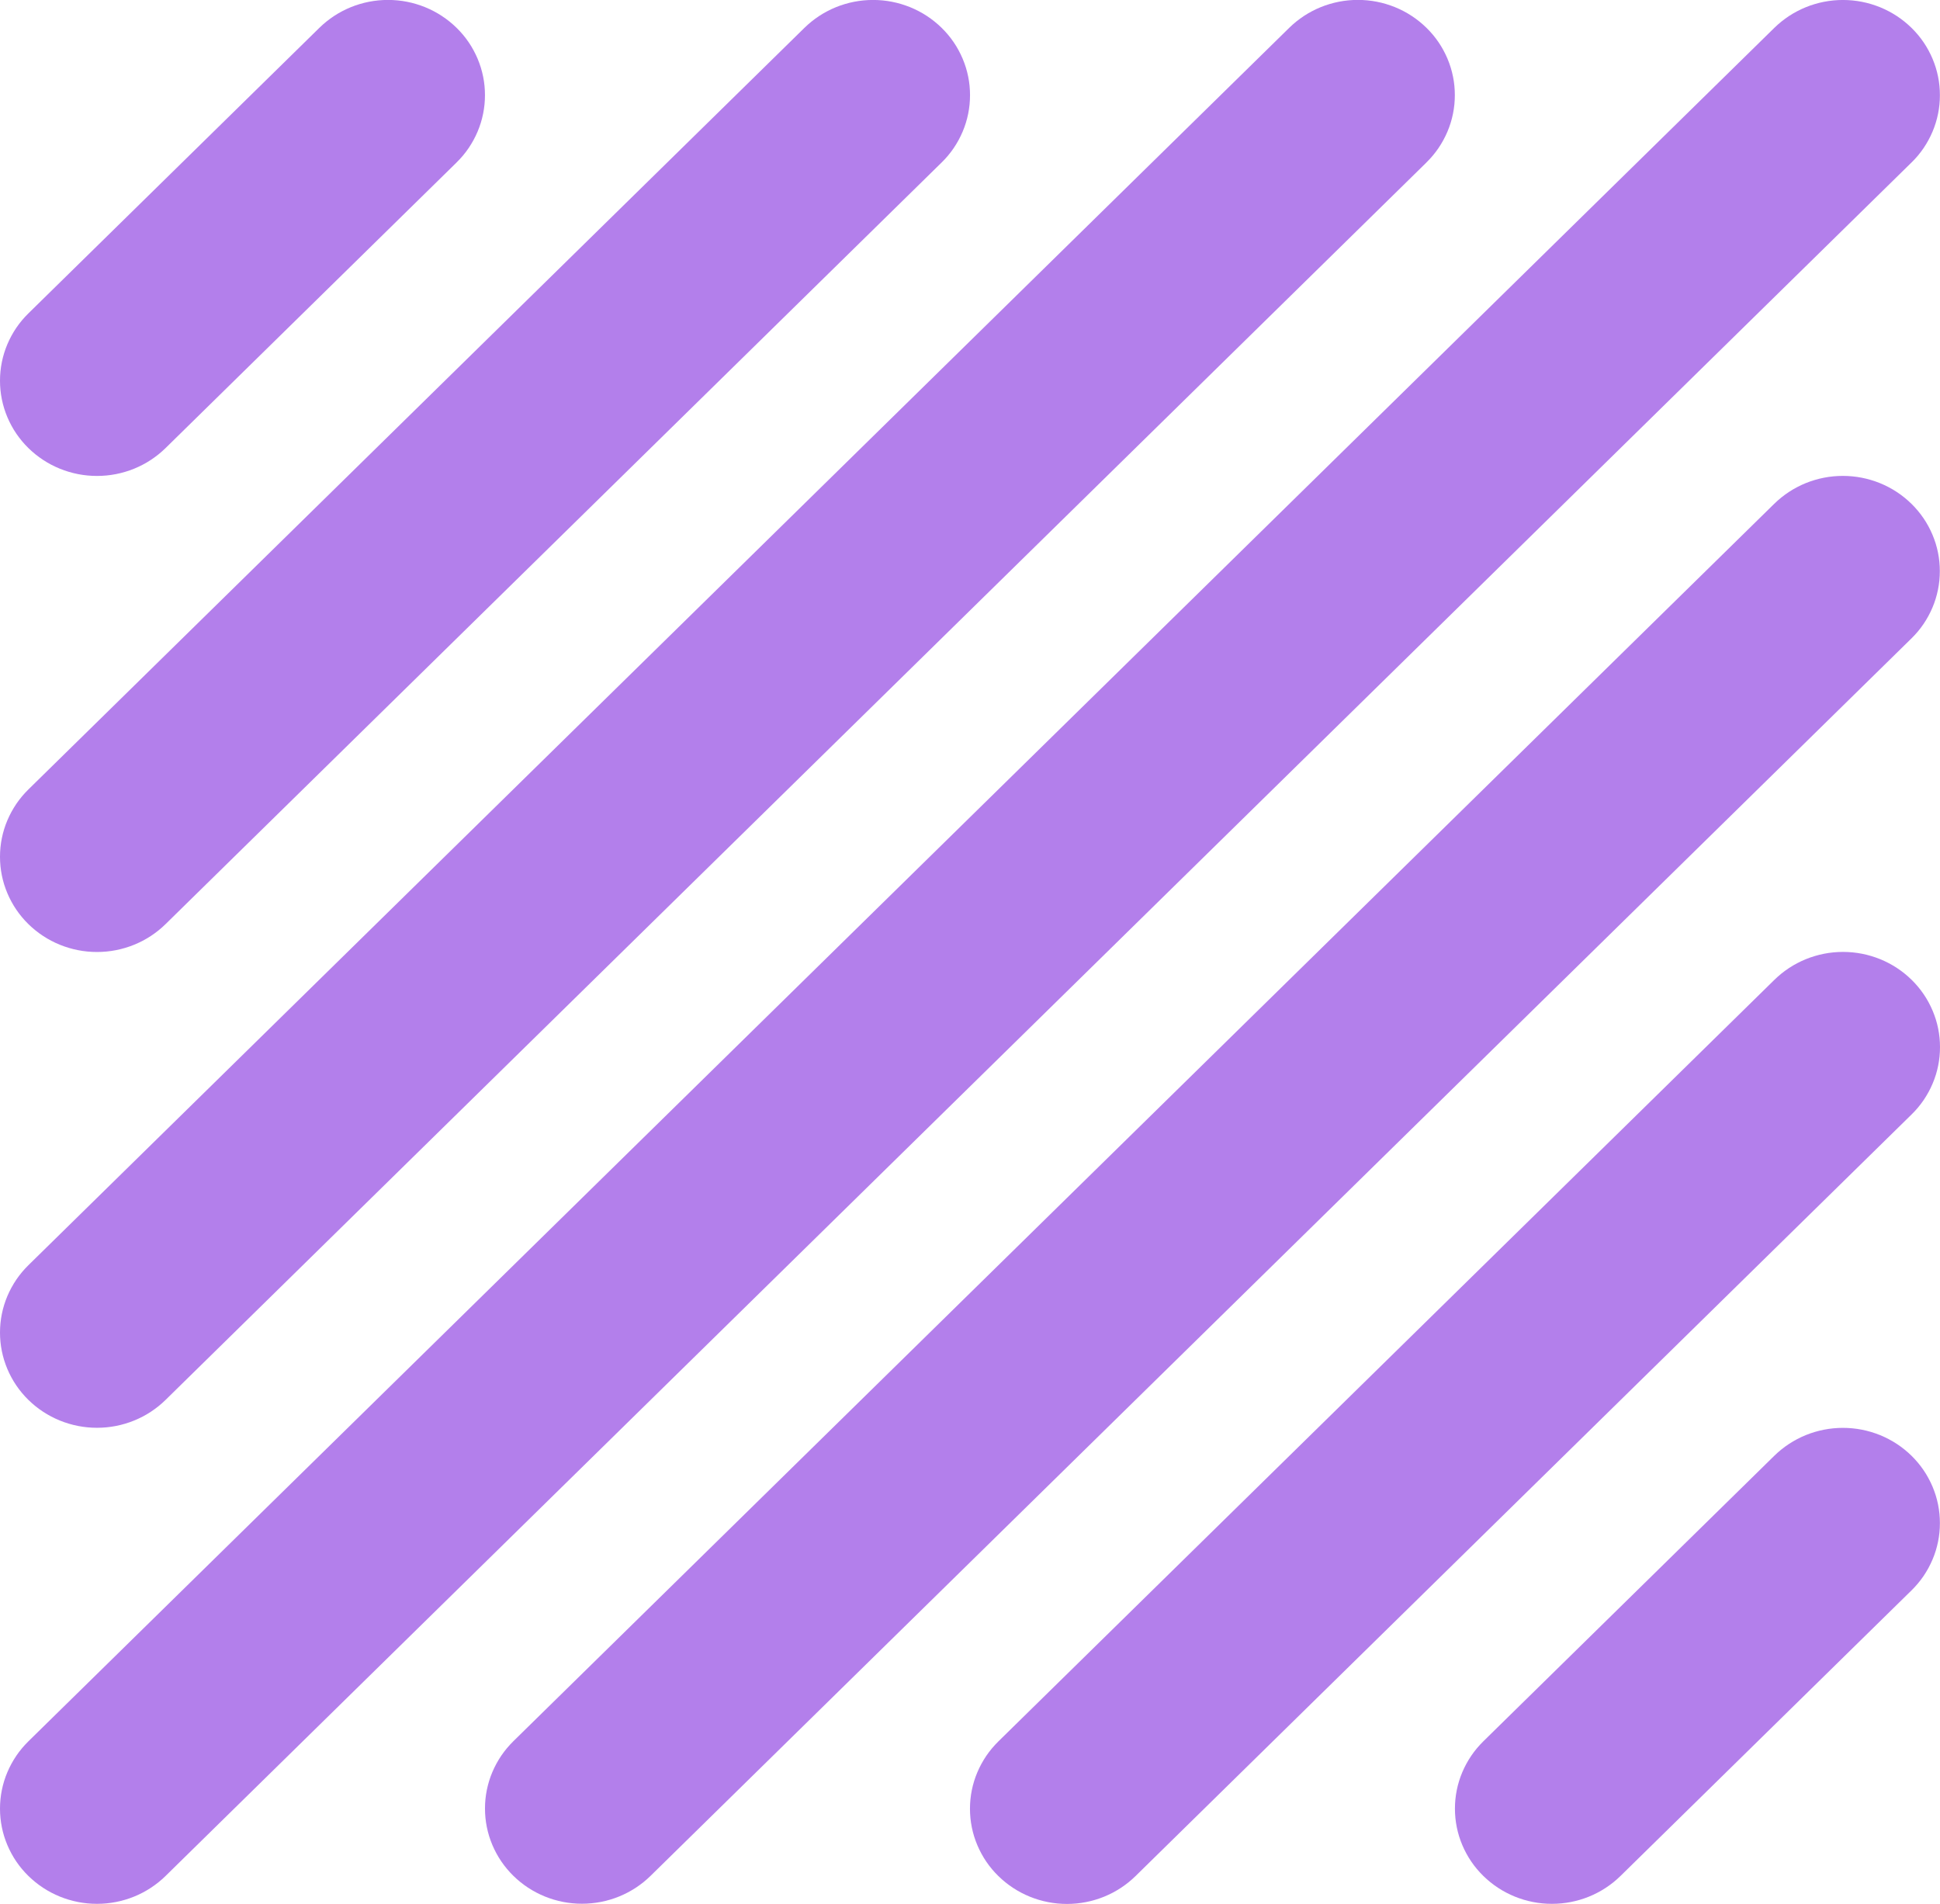 <svg xmlns="http://www.w3.org/2000/svg" xmlns:xlink="http://www.w3.org/1999/xlink" width="76.67" height="75.226" viewBox="0 0 76.67 75.226" fill="none"><g opacity="1"  transform="translate(3.834 3.757)  rotate(0)"><path  id="路径 1" style="fill:#B37FEB; opacity:1;" d="M14.21,2.663l-11.5,11.283c-0.089,0.087 -0.182,0.17 -0.279,0.248c-0.097,0.078 -0.198,0.151 -0.302,0.22c-0.104,0.068 -0.212,0.132 -0.323,0.19c-0.111,0.058 -0.224,0.111 -0.34,0.158c-0.116,0.047 -0.234,0.089 -0.354,0.124c-0.12,0.036 -0.242,0.066 -0.365,0.09c-0.123,0.024 -0.247,0.042 -0.372,0.054c-0.125,0.012 -0.25,0.018 -0.376,0.018c-0.126,0 -0.251,-0.006 -0.376,-0.018c-0.125,-0.012 -0.249,-0.03 -0.372,-0.054c-0.123,-0.024 -0.245,-0.054 -0.365,-0.09c-0.12,-0.036 -0.238,-0.077 -0.354,-0.124c-0.116,-0.047 -0.229,-0.1 -0.34,-0.158c-0.111,-0.058 -0.218,-0.121 -0.323,-0.19c-0.104,-0.068 -0.205,-0.142 -0.302,-0.22c-0.097,-0.078 -0.19,-0.161 -0.279,-0.248c-0.089,-0.087 -0.173,-0.178 -0.253,-0.274c-0.08,-0.095 -0.154,-0.194 -0.224,-0.296c-0.07,-0.102 -0.134,-0.208 -0.193,-0.317c-0.059,-0.109 -0.113,-0.22 -0.161,-0.334c-0.048,-0.114 -0.09,-0.23 -0.127,-0.348c-0.036,-0.118 -0.067,-0.237 -0.091,-0.358c-0.024,-0.121 -0.043,-0.242 -0.055,-0.365c-0.012,-0.123 -0.018,-0.245 -0.018,-0.369c0,-0.123 0.006,-0.246 0.018,-0.369c0.012,-0.123 0.031,-0.244 0.055,-0.365c0.024,-0.121 0.055,-0.24 0.091,-0.358c0.036,-0.118 0.079,-0.234 0.127,-0.348c0.048,-0.114 0.102,-0.225 0.161,-0.334c0.059,-0.109 0.124,-0.214 0.193,-0.317c0.07,-0.102 0.144,-0.201 0.224,-0.296c0.08,-0.095 0.164,-0.186 0.253,-0.273l11.5,-11.283c0.089,-0.087 0.182,-0.17 0.279,-0.248c0.097,-0.078 0.198,-0.151 0.302,-0.22c0.104,-0.068 0.212,-0.132 0.323,-0.19c0.111,-0.058 0.224,-0.111 0.34,-0.158c0.116,-0.047 0.234,-0.089 0.354,-0.124c0.12,-0.036 0.242,-0.066 0.365,-0.09c0.123,-0.024 0.247,-0.042 0.372,-0.054c0.125,-0.012 0.25,-0.018 0.376,-0.018c0.126,0 0.251,0.006 0.376,0.018c0.125,0.012 0.249,0.03 0.372,0.054c0.123,0.024 0.245,0.054 0.365,0.09c0.12,0.036 0.238,0.077 0.354,0.124c0.116,0.047 0.229,0.1 0.34,0.158c0.111,0.058 0.218,0.121 0.323,0.19c0.104,0.068 0.205,0.142 0.302,0.22c0.097,0.078 0.19,0.161 0.279,0.248c0.089,0.087 0.173,0.178 0.253,0.273c0.08,0.095 0.154,0.194 0.224,0.296c0.07,0.102 0.134,0.208 0.193,0.317c0.059,0.109 0.113,0.22 0.161,0.334c0.048,0.114 0.09,0.23 0.127,0.348c0.036,0.118 0.067,0.237 0.091,0.358c0.025,0.121 0.043,0.243 0.055,0.365c0.012,0.123 0.018,0.245 0.018,0.369c0,0.123 -0.006,0.246 -0.018,0.369c-0.012,0.123 -0.031,0.244 -0.055,0.365c-0.024,0.121 -0.055,0.24 -0.091,0.358c-0.036,0.118 -0.079,0.234 -0.127,0.348c-0.048,0.114 -0.102,0.225 -0.161,0.334c-0.059,0.109 -0.124,0.214 -0.193,0.317c-0.07,0.102 -0.144,0.201 -0.224,0.296c-0.08,0.095 -0.164,0.186 -0.253,0.273z"></path><path  id="路径 2" style="fill:#B37FEB; opacity:1;" d="M71.71,59.08l-11.5,11.283c-0.089,0.087 -0.182,0.17 -0.279,0.248c-0.097,0.078 -0.198,0.151 -0.302,0.22c-0.104,0.068 -0.212,0.132 -0.323,0.19c-0.111,0.058 -0.224,0.111 -0.34,0.158c-0.116,0.047 -0.234,0.089 -0.354,0.124c-0.12,0.036 -0.242,0.066 -0.365,0.09c-0.123,0.024 -0.247,0.042 -0.372,0.054c-0.125,0.012 -0.25,0.018 -0.376,0.018c-0.126,0 -0.251,-0.006 -0.376,-0.018c-0.125,-0.012 -0.249,-0.03 -0.372,-0.054c-0.123,-0.024 -0.245,-0.054 -0.365,-0.09c-0.12,-0.036 -0.238,-0.077 -0.354,-0.124c-0.116,-0.047 -0.229,-0.1 -0.34,-0.158c-0.111,-0.058 -0.218,-0.121 -0.323,-0.19c-0.104,-0.068 -0.205,-0.142 -0.302,-0.22c-0.097,-0.078 -0.19,-0.161 -0.279,-0.248c-0.089,-0.087 -0.173,-0.178 -0.253,-0.273c-0.08,-0.095 -0.154,-0.194 -0.224,-0.296c-0.07,-0.102 -0.134,-0.208 -0.193,-0.317c-0.059,-0.109 -0.113,-0.22 -0.161,-0.334c-0.048,-0.114 -0.09,-0.23 -0.127,-0.347c-0.036,-0.118 -0.067,-0.237 -0.091,-0.358c-0.024,-0.121 -0.043,-0.242 -0.055,-0.365c-0.012,-0.123 -0.018,-0.245 -0.018,-0.369c0,-0.123 0.006,-0.246 0.018,-0.369c0.012,-0.123 0.031,-0.244 0.055,-0.365c0.024,-0.121 0.055,-0.24 0.091,-0.358c0.036,-0.118 0.079,-0.234 0.127,-0.347c0.048,-0.114 0.102,-0.225 0.161,-0.334c0.059,-0.109 0.124,-0.214 0.193,-0.317c0.07,-0.102 0.144,-0.201 0.224,-0.296c0.08,-0.095 0.164,-0.186 0.253,-0.274l11.5,-11.283c0.089,-0.087 0.182,-0.17 0.279,-0.248c0.097,-0.078 0.198,-0.151 0.302,-0.22c0.104,-0.068 0.212,-0.132 0.323,-0.19c0.111,-0.058 0.224,-0.111 0.34,-0.158c0.116,-0.047 0.234,-0.089 0.354,-0.124c0.12,-0.036 0.242,-0.066 0.365,-0.09c0.123,-0.024 0.247,-0.042 0.372,-0.054c0.125,-0.012 0.25,-0.018 0.376,-0.018c0.126,0 0.251,0.006 0.376,0.018c0.125,0.012 0.249,0.03 0.372,0.054c0.123,0.024 0.245,0.054 0.365,0.09c0.12,0.036 0.238,0.077 0.354,0.124c0.116,0.047 0.229,0.1 0.34,0.158c0.111,0.058 0.218,0.121 0.323,0.19c0.104,0.068 0.205,0.142 0.302,0.22c0.097,0.078 0.19,0.161 0.279,0.248c0.089,0.087 0.173,0.178 0.253,0.274c0.08,0.095 0.154,0.194 0.224,0.296c0.07,0.102 0.134,0.208 0.193,0.317c0.059,0.109 0.113,0.22 0.161,0.334c0.048,0.114 0.09,0.23 0.127,0.347c0.036,0.118 0.067,0.237 0.091,0.358c0.024,0.121 0.043,0.243 0.055,0.365c0.012,0.123 0.018,0.245 0.018,0.369c0,0.123 -0.006,0.246 -0.018,0.369c-0.012,0.123 -0.031,0.244 -0.055,0.365c-0.025,0.121 -0.055,0.24 -0.091,0.358c-0.036,0.118 -0.079,0.234 -0.127,0.347c-0.048,0.114 -0.102,0.225 -0.161,0.334c-0.059,0.109 -0.124,0.214 -0.193,0.317c-0.07,0.102 -0.144,0.201 -0.224,0.296c-0.08,0.095 -0.164,0.186 -0.253,0.274z"></path><path  id="路径 3" style="fill:#B37FEB; opacity:1;" d="M33.38,2.663l-30.67,30.092c-0.089,0.087 -0.182,0.17 -0.279,0.248c-0.097,0.078 -0.198,0.151 -0.302,0.22c-0.104,0.068 -0.212,0.132 -0.323,0.19c-0.111,0.058 -0.224,0.111 -0.34,0.158c-0.116,0.047 -0.234,0.089 -0.354,0.124c-0.12,0.036 -0.242,0.066 -0.365,0.09c-0.123,0.024 -0.247,0.042 -0.372,0.054c-0.125,0.012 -0.25,0.018 -0.376,0.018c-0.126,0 -0.251,-0.006 -0.376,-0.018c-0.125,-0.012 -0.249,-0.03 -0.372,-0.054c-0.123,-0.024 -0.245,-0.054 -0.365,-0.09c-0.12,-0.036 -0.238,-0.077 -0.354,-0.124c-0.116,-0.047 -0.229,-0.1 -0.34,-0.158c-0.111,-0.058 -0.218,-0.121 -0.323,-0.19c-0.104,-0.068 -0.205,-0.142 -0.302,-0.22c-0.097,-0.078 -0.19,-0.161 -0.279,-0.248c-0.089,-0.087 -0.173,-0.178 -0.253,-0.274c-0.08,-0.095 -0.154,-0.194 -0.224,-0.296c-0.07,-0.102 -0.134,-0.208 -0.193,-0.317c-0.059,-0.109 -0.113,-0.22 -0.161,-0.334c-0.048,-0.114 -0.09,-0.23 -0.127,-0.347c-0.036,-0.118 -0.067,-0.237 -0.091,-0.358c-0.024,-0.121 -0.043,-0.242 -0.055,-0.365c-0.012,-0.123 -0.018,-0.245 -0.018,-0.369c0,-0.123 0.006,-0.246 0.018,-0.369c0.012,-0.123 0.031,-0.244 0.055,-0.365c0.024,-0.121 0.055,-0.24 0.091,-0.358c0.036,-0.118 0.079,-0.234 0.127,-0.347c0.048,-0.114 0.102,-0.225 0.161,-0.334c0.059,-0.109 0.124,-0.214 0.193,-0.317c0.07,-0.102 0.144,-0.201 0.224,-0.296c0.08,-0.095 0.164,-0.186 0.253,-0.274l30.67,-30.092c0.089,-0.087 0.182,-0.17 0.279,-0.248c0.097,-0.078 0.198,-0.151 0.302,-0.22c0.104,-0.068 0.212,-0.132 0.323,-0.19c0.111,-0.058 0.224,-0.111 0.34,-0.158c0.116,-0.047 0.234,-0.089 0.354,-0.124c0.12,-0.036 0.242,-0.066 0.365,-0.09c0.123,-0.024 0.247,-0.042 0.372,-0.054c0.125,-0.012 0.25,-0.018 0.376,-0.018c0.126,0 0.251,0.006 0.376,0.018c0.125,0.012 0.249,0.03 0.372,0.054c0.123,0.024 0.245,0.054 0.365,0.09c0.12,0.036 0.238,0.077 0.354,0.124c0.116,0.047 0.229,0.1 0.34,0.158c0.111,0.058 0.218,0.121 0.323,0.19c0.104,0.068 0.205,0.142 0.302,0.22c0.097,0.078 0.19,0.161 0.279,0.248c0.089,0.087 0.173,0.178 0.253,0.273c0.08,0.095 0.154,0.194 0.224,0.296c0.07,0.102 0.134,0.208 0.193,0.317c0.059,0.109 0.113,0.22 0.161,0.334c0.048,0.114 0.09,0.23 0.127,0.348c0.036,0.118 0.067,0.237 0.091,0.358c0.025,0.121 0.043,0.243 0.055,0.365c0.012,0.123 0.018,0.245 0.018,0.369c0,0.123 -0.006,0.246 -0.018,0.369c-0.012,0.123 -0.031,0.244 -0.055,0.365c-0.024,0.121 -0.055,0.24 -0.091,0.358c-0.036,0.118 -0.079,0.234 -0.127,0.348c-0.048,0.114 -0.102,0.225 -0.161,0.334c-0.059,0.109 -0.124,0.214 -0.193,0.317c-0.07,0.102 -0.144,0.201 -0.224,0.296c-0.08,0.095 -0.164,0.186 -0.253,0.273z"></path><path  id="路径 4" style="fill:#B37FEB; opacity:1;" d="M52.54,2.663l-49.83,48.891c-0.089,0.087 -0.182,0.17 -0.279,0.248c-0.097,0.078 -0.198,0.151 -0.302,0.22c-0.104,0.068 -0.212,0.132 -0.323,0.19c-0.111,0.058 -0.224,0.111 -0.34,0.158c-0.116,0.047 -0.234,0.089 -0.354,0.124c-0.12,0.036 -0.242,0.066 -0.365,0.09c-0.123,0.024 -0.247,0.042 -0.372,0.054c-0.125,0.012 -0.25,0.018 -0.376,0.018c-0.126,0 -0.251,-0.006 -0.376,-0.018c-0.125,-0.012 -0.249,-0.03 -0.372,-0.054c-0.123,-0.024 -0.245,-0.054 -0.365,-0.09c-0.12,-0.036 -0.238,-0.077 -0.354,-0.124c-0.116,-0.047 -0.229,-0.1 -0.34,-0.158c-0.111,-0.058 -0.218,-0.121 -0.323,-0.19c-0.104,-0.068 -0.205,-0.142 -0.302,-0.22c-0.097,-0.078 -0.19,-0.161 -0.279,-0.248c-0.089,-0.087 -0.173,-0.178 -0.253,-0.274c-0.08,-0.095 -0.154,-0.194 -0.224,-0.296c-0.07,-0.102 -0.134,-0.208 -0.193,-0.317c-0.059,-0.109 -0.113,-0.22 -0.161,-0.334c-0.048,-0.114 -0.09,-0.23 -0.127,-0.348c-0.036,-0.118 -0.067,-0.237 -0.091,-0.358c-0.024,-0.121 -0.043,-0.242 -0.055,-0.365c-0.012,-0.123 -0.018,-0.245 -0.018,-0.369c0,-0.123 0.006,-0.246 0.018,-0.369c0.012,-0.123 0.031,-0.244 0.055,-0.365c0.024,-0.121 0.055,-0.24 0.091,-0.358c0.036,-0.118 0.079,-0.234 0.127,-0.348c0.048,-0.114 0.102,-0.225 0.161,-0.334c0.059,-0.109 0.124,-0.214 0.193,-0.317c0.07,-0.102 0.144,-0.201 0.224,-0.296c0.08,-0.095 0.164,-0.186 0.253,-0.274l49.83,-48.891c0.089,-0.087 0.182,-0.17 0.279,-0.248c0.097,-0.078 0.198,-0.151 0.302,-0.22c0.104,-0.068 0.212,-0.132 0.323,-0.19c0.111,-0.058 0.224,-0.111 0.34,-0.158c0.116,-0.047 0.234,-0.089 0.354,-0.124c0.12,-0.036 0.242,-0.066 0.365,-0.09c0.123,-0.024 0.247,-0.042 0.372,-0.054c0.125,-0.012 0.25,-0.018 0.376,-0.018c0.126,0 0.251,0.006 0.376,0.018c0.125,0.012 0.249,0.03 0.372,0.054c0.123,0.024 0.245,0.054 0.365,0.09c0.12,0.036 0.238,0.077 0.354,0.124c0.116,0.047 0.229,0.1 0.34,0.158c0.111,0.058 0.218,0.121 0.323,0.19c0.104,0.068 0.205,0.142 0.302,0.22c0.097,0.078 0.19,0.161 0.279,0.248c0.089,0.087 0.173,0.178 0.253,0.273c0.08,0.095 0.154,0.194 0.224,0.296c0.07,0.102 0.134,0.208 0.193,0.317c0.059,0.109 0.113,0.22 0.161,0.334c0.048,0.114 0.09,0.23 0.127,0.348c0.036,0.118 0.067,0.237 0.091,0.358c0.025,0.121 0.043,0.243 0.055,0.365c0.012,0.123 0.018,0.245 0.018,0.369c0,0.123 -0.006,0.246 -0.018,0.369c-0.012,0.123 -0.031,0.244 -0.055,0.365c-0.024,0.121 -0.055,0.24 -0.091,0.358c-0.036,0.118 -0.079,0.234 -0.127,0.348c-0.048,0.114 -0.102,0.225 -0.161,0.334c-0.059,0.109 -0.124,0.214 -0.193,0.317c-0.07,0.102 -0.144,0.201 -0.224,0.296c-0.08,0.095 -0.164,0.186 -0.253,0.273z"></path><path  id="路径 5" style="fill:#B37FEB; opacity:1;" d="M71.71,2.663l-69,67.7c-0.089,0.087 -0.182,0.17 -0.279,0.248c-0.097,0.078 -0.198,0.151 -0.302,0.22c-0.104,0.068 -0.212,0.132 -0.323,0.19c-0.111,0.058 -0.224,0.111 -0.34,0.158c-0.116,0.047 -0.234,0.089 -0.354,0.124c-0.12,0.036 -0.242,0.066 -0.365,0.09c-0.123,0.024 -0.247,0.042 -0.372,0.054c-0.125,0.012 -0.25,0.018 -0.376,0.018c-0.126,0 -0.251,-0.006 -0.376,-0.018c-0.125,-0.012 -0.249,-0.03 -0.372,-0.054c-0.123,-0.024 -0.245,-0.054 -0.365,-0.09c-0.12,-0.036 -0.238,-0.077 -0.354,-0.124c-0.116,-0.047 -0.229,-0.1 -0.34,-0.158c-0.111,-0.058 -0.218,-0.121 -0.323,-0.19c-0.104,-0.068 -0.205,-0.142 -0.302,-0.22c-0.097,-0.078 -0.19,-0.161 -0.279,-0.248c-0.089,-0.087 -0.173,-0.178 -0.253,-0.273c-0.08,-0.095 -0.154,-0.194 -0.224,-0.296c-0.07,-0.102 -0.134,-0.208 -0.193,-0.317c-0.059,-0.109 -0.113,-0.22 -0.161,-0.334c-0.048,-0.114 -0.09,-0.23 -0.127,-0.347c-0.036,-0.118 -0.067,-0.237 -0.091,-0.358c-0.024,-0.121 -0.043,-0.242 -0.055,-0.365c-0.012,-0.123 -0.018,-0.245 -0.018,-0.369c0,-0.123 0.006,-0.246 0.018,-0.369c0.012,-0.123 0.031,-0.244 0.055,-0.365c0.024,-0.121 0.055,-0.24 0.091,-0.358c0.036,-0.118 0.079,-0.234 0.127,-0.347c0.048,-0.114 0.102,-0.225 0.161,-0.334c0.059,-0.109 0.124,-0.214 0.193,-0.317c0.07,-0.102 0.144,-0.201 0.224,-0.296c0.08,-0.095 0.164,-0.186 0.253,-0.274l69,-67.7c0.089,-0.087 0.182,-0.17 0.279,-0.248c0.097,-0.078 0.198,-0.151 0.302,-0.22c0.104,-0.068 0.212,-0.132 0.323,-0.19c0.111,-0.058 0.224,-0.111 0.34,-0.158c0.116,-0.047 0.234,-0.089 0.354,-0.124c0.12,-0.036 0.242,-0.066 0.365,-0.09c0.123,-0.024 0.247,-0.042 0.372,-0.054c0.125,-0.012 0.25,-0.018 0.376,-0.018c0.126,0 0.251,0.006 0.376,0.018c0.125,0.012 0.249,0.03 0.372,0.054c0.123,0.024 0.245,0.054 0.365,0.09c0.12,0.036 0.238,0.077 0.354,0.124c0.116,0.047 0.229,0.1 0.34,0.158c0.111,0.058 0.218,0.121 0.323,0.19c0.104,0.068 0.205,0.142 0.302,0.22c0.097,0.078 0.19,0.161 0.279,0.248c0.089,0.087 0.173,0.178 0.253,0.273c0.08,0.095 0.154,0.194 0.224,0.296c0.07,0.102 0.134,0.208 0.193,0.317c0.059,0.109 0.113,0.22 0.161,0.334c0.048,0.114 0.09,0.23 0.127,0.348c0.036,0.118 0.067,0.237 0.091,0.358c0.025,0.121 0.043,0.243 0.055,0.365c0.012,0.123 0.018,0.245 0.018,0.369c0,0.123 -0.006,0.246 -0.018,0.369c-0.012,0.123 -0.031,0.244 -0.055,0.365c-0.024,0.121 -0.055,0.24 -0.091,0.358c-0.036,0.118 -0.079,0.234 -0.127,0.348c-0.048,0.114 -0.102,0.225 -0.161,0.334c-0.059,0.109 -0.124,0.214 -0.193,0.317c-0.07,0.102 -0.144,0.201 -0.224,0.296c-0.08,0.095 -0.164,0.186 -0.253,0.273z"></path><path  id="路径 6" style="fill:#B37FEB; opacity:1;" d="M71.707,21.468l-49.83,48.891c-0.089,0.087 -0.182,0.17 -0.279,0.248c-0.097,0.078 -0.198,0.151 -0.302,0.22c-0.104,0.068 -0.212,0.132 -0.323,0.19c-0.111,0.058 -0.224,0.111 -0.34,0.158c-0.116,0.047 -0.234,0.089 -0.354,0.124c-0.12,0.036 -0.242,0.066 -0.365,0.09c-0.123,0.024 -0.247,0.042 -0.372,0.054c-0.125,0.012 -0.25,0.018 -0.376,0.018c-0.126,0 -0.251,-0.006 -0.376,-0.018c-0.125,-0.012 -0.249,-0.03 -0.372,-0.054c-0.123,-0.024 -0.245,-0.054 -0.365,-0.09c-0.12,-0.036 -0.238,-0.077 -0.354,-0.124c-0.116,-0.047 -0.229,-0.1 -0.34,-0.158c-0.111,-0.058 -0.218,-0.121 -0.323,-0.19c-0.104,-0.068 -0.205,-0.142 -0.302,-0.22c-0.097,-0.078 -0.19,-0.161 -0.279,-0.248c-0.089,-0.087 -0.173,-0.178 -0.253,-0.274c-0.08,-0.095 -0.154,-0.194 -0.224,-0.296c-0.07,-0.102 -0.134,-0.208 -0.193,-0.317c-0.059,-0.109 -0.113,-0.22 -0.161,-0.334c-0.048,-0.114 -0.09,-0.23 -0.127,-0.347c-0.036,-0.118 -0.067,-0.237 -0.091,-0.358c-0.024,-0.121 -0.043,-0.242 -0.055,-0.365c-0.012,-0.123 -0.018,-0.245 -0.018,-0.369c0,-0.123 0.006,-0.246 0.018,-0.369c0.012,-0.123 0.031,-0.244 0.055,-0.365c0.025,-0.121 0.055,-0.24 0.091,-0.358c0.036,-0.118 0.079,-0.234 0.127,-0.347c0.048,-0.114 0.102,-0.225 0.161,-0.334c0.059,-0.109 0.124,-0.214 0.193,-0.317c0.07,-0.102 0.144,-0.201 0.224,-0.296c0.08,-0.095 0.164,-0.186 0.253,-0.274l49.83,-48.891c0.089,-0.087 0.182,-0.17 0.279,-0.248c0.097,-0.078 0.198,-0.151 0.302,-0.22c0.104,-0.068 0.212,-0.132 0.323,-0.19c0.111,-0.058 0.224,-0.111 0.34,-0.158c0.116,-0.047 0.234,-0.089 0.354,-0.124c0.12,-0.036 0.242,-0.066 0.365,-0.09c0.123,-0.024 0.247,-0.042 0.372,-0.054c0.125,-0.012 0.25,-0.018 0.376,-0.018c0.126,0 0.251,0.006 0.376,0.018c0.125,0.012 0.249,0.03 0.372,0.054c0.123,0.024 0.245,0.054 0.365,0.09c0.12,0.036 0.238,0.077 0.354,0.124c0.116,0.047 0.229,0.1 0.34,0.158c0.111,0.058 0.218,0.121 0.323,0.19c0.104,0.068 0.205,0.142 0.302,0.22c0.097,0.078 0.19,0.161 0.279,0.248c0.089,0.087 0.173,0.178 0.253,0.274c0.08,0.095 0.154,0.194 0.224,0.296c0.07,0.102 0.134,0.208 0.193,0.317c0.059,0.109 0.113,0.22 0.161,0.334c0.048,0.114 0.09,0.23 0.127,0.347c0.036,0.118 0.067,0.237 0.091,0.358c0.024,0.121 0.043,0.242 0.055,0.365c0.012,0.123 0.018,0.245 0.018,0.369c0,0.123 -0.006,0.246 -0.018,0.369c-0.012,0.123 -0.031,0.244 -0.055,0.365c-0.025,0.121 -0.055,0.24 -0.091,0.358c-0.036,0.118 -0.079,0.234 -0.127,0.348c-0.048,0.114 -0.102,0.225 -0.161,0.334c-0.059,0.109 -0.124,0.214 -0.193,0.317c-0.07,0.102 -0.144,0.201 -0.224,0.296c-0.08,0.095 -0.164,0.186 -0.253,0.273z"></path><path  id="路径 7" style="fill:#B37FEB; opacity:1;" d="M71.714,40.275l-30.67,30.092c-0.089,0.087 -0.182,0.17 -0.279,0.248c-0.097,0.078 -0.198,0.151 -0.302,0.22c-0.104,0.068 -0.212,0.132 -0.323,0.19c-0.111,0.058 -0.224,0.111 -0.34,0.158c-0.116,0.047 -0.234,0.089 -0.354,0.124c-0.12,0.036 -0.242,0.066 -0.365,0.09c-0.123,0.024 -0.247,0.042 -0.372,0.054c-0.125,0.012 -0.25,0.018 -0.376,0.018c-0.126,0 -0.251,-0.006 -0.376,-0.018c-0.125,-0.012 -0.249,-0.03 -0.372,-0.054c-0.123,-0.024 -0.245,-0.054 -0.365,-0.09c-0.12,-0.036 -0.238,-0.077 -0.354,-0.124c-0.116,-0.047 -0.229,-0.1 -0.34,-0.158c-0.111,-0.058 -0.218,-0.121 -0.323,-0.19c-0.104,-0.068 -0.205,-0.142 -0.302,-0.22c-0.097,-0.078 -0.19,-0.161 -0.279,-0.248c-0.089,-0.087 -0.173,-0.178 -0.253,-0.273c-0.08,-0.095 -0.154,-0.194 -0.224,-0.296c-0.07,-0.102 -0.134,-0.208 -0.193,-0.317c-0.059,-0.109 -0.113,-0.22 -0.161,-0.334c-0.048,-0.114 -0.09,-0.23 -0.127,-0.347c-0.036,-0.118 -0.067,-0.237 -0.091,-0.358c-0.024,-0.121 -0.043,-0.242 -0.055,-0.365c-0.012,-0.123 -0.018,-0.245 -0.018,-0.369c0,-0.123 0.006,-0.246 0.018,-0.369c0.012,-0.123 0.031,-0.244 0.055,-0.365c0.024,-0.121 0.055,-0.24 0.091,-0.358c0.036,-0.118 0.079,-0.234 0.127,-0.347c0.048,-0.114 0.102,-0.225 0.161,-0.334c0.059,-0.109 0.124,-0.214 0.193,-0.317c0.07,-0.102 0.144,-0.201 0.224,-0.296c0.08,-0.095 0.164,-0.186 0.253,-0.274l30.67,-30.092c0.089,-0.087 0.182,-0.17 0.279,-0.248c0.097,-0.078 0.198,-0.151 0.302,-0.22c0.104,-0.068 0.212,-0.132 0.323,-0.19c0.111,-0.058 0.224,-0.111 0.34,-0.158c0.116,-0.047 0.234,-0.089 0.354,-0.124c0.12,-0.036 0.242,-0.066 0.365,-0.09c0.123,-0.024 0.247,-0.042 0.372,-0.054c0.125,-0.012 0.25,-0.018 0.376,-0.018c0.126,0 0.251,0.006 0.376,0.018c0.125,0.012 0.249,0.03 0.372,0.054c0.123,0.024 0.245,0.054 0.365,0.09c0.12,0.036 0.238,0.077 0.354,0.124c0.116,0.047 0.229,0.1 0.34,0.158c0.111,0.058 0.218,0.121 0.323,0.19c0.104,0.068 0.205,0.142 0.302,0.22c0.097,0.078 0.19,0.161 0.279,0.248c0.089,0.087 0.173,0.178 0.253,0.274c0.08,0.095 0.154,0.194 0.224,0.296c0.07,0.102 0.134,0.208 0.193,0.317c0.059,0.109 0.113,0.22 0.161,0.334c0.048,0.114 0.09,0.23 0.127,0.347c0.036,0.118 0.067,0.237 0.091,0.358c0.024,0.121 0.043,0.242 0.055,0.365c0.012,0.123 0.018,0.245 0.018,0.369c0,0.123 -0.006,0.246 -0.018,0.369c-0.012,0.123 -0.031,0.244 -0.055,0.365c-0.024,0.121 -0.055,0.24 -0.091,0.358c-0.036,0.118 -0.079,0.234 -0.127,0.347c-0.048,0.114 -0.102,0.225 -0.161,0.334c-0.059,0.109 -0.124,0.214 -0.193,0.317c-0.07,0.102 -0.144,0.201 -0.224,0.296c-0.08,0.095 -0.164,0.186 -0.253,0.273z"></path></g></svg>